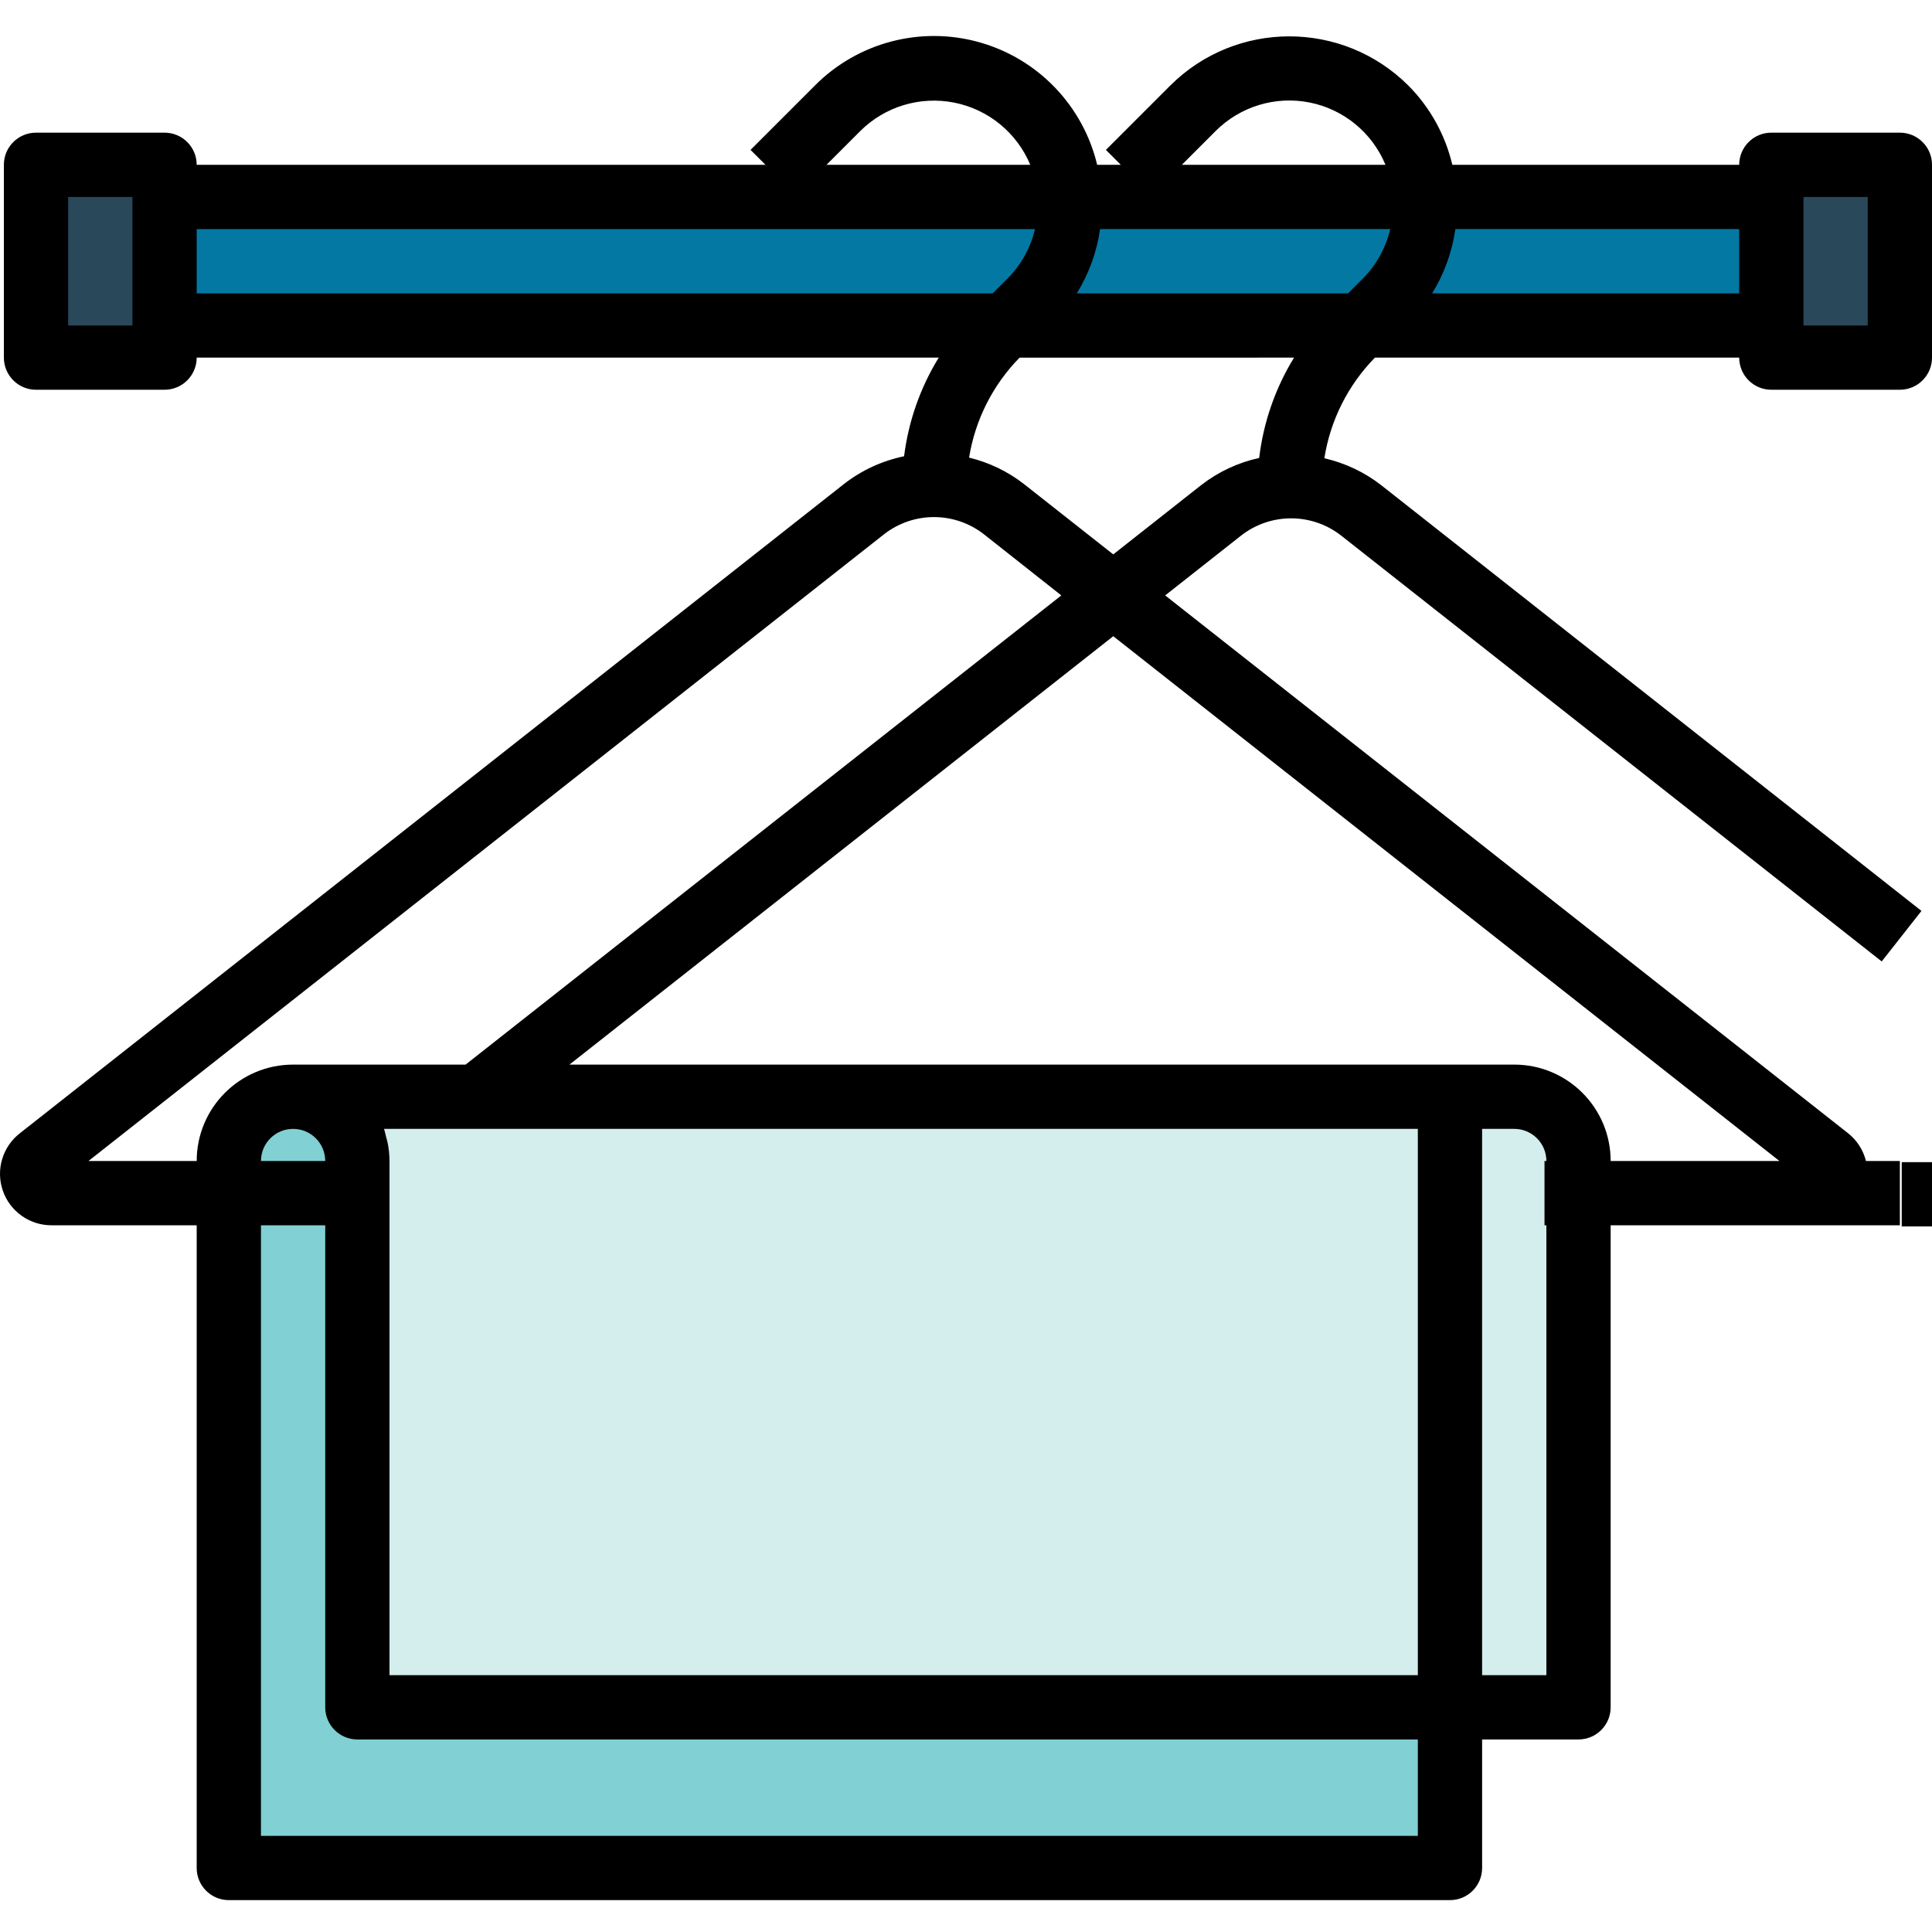 <svg height="480pt" viewBox="0 -8 480.963 480" width="480pt" xmlns="http://www.w3.org/2000/svg"><path d="m360.965 264.547h-288c-8.84 0-16 7.164-16 16v176h304zm0 0" fill="#81d0d3"/><path d="m72.965 264.547h304c8.836 0 16 7.164 16 16v136h-304v-136c0-8.836-7.164-16-16-16zm0 0" fill="#d4eded"/><path d="m40.965 40.547h400v32h-400zm0 0" fill="#0378a3"/><path d="m8.965 32.547h32v48h-32zm0 0" fill="#29485a"/><path d="m440.965 32.547h32v48h-32zm0 0" fill="#29485a"/><path d="m210.059 112.043-205.094 161.582c-4.344 3.363-6.055 9.117-4.262 14.305s6.699 8.656 12.188 8.617h36.074v160c0 4.418 3.578 8 8 8h304c4.418 0 8-3.582 8-8v-32h24c4.418 0 8-3.582 8-8v-120h72v-16h-8.441c-.68-2.738-2.25-5.176-4.465-6.922l-169.992-133.879 18.809-14.824c7.352-5.82 17.738-5.82 25.09 0l134.477 105.945 9.898-12.578-134.473-105.969c-4.176-3.25-9.016-5.543-14.176-6.719 1.488-9.457 5.891-18.219 12.59-25.055h90.684c0 4.418 3.578 8 8 8h32c4.418 0 8-3.582 8-8v-48c0-4.418-3.582-8-8-8h-32c-4.422 0-8 3.582-8 8h-71.418c-1.754-7.453-5.535-14.277-10.93-19.711-16.387-16.352-42.918-16.352-59.309 0l-16 16 3.711 3.711h-5.887c-3.527-14.742-14.758-26.422-29.352-30.512-14.598-4.094-30.262.039-40.938 10.801l-16 16 3.719 3.711h-141.598c0-4.418-3.582-8-8-8h-32c-4.422 0-8 3.582-8 8v48c0 4.418 3.578 8 8 8h32c4.418 0 8-3.582 8-8h184.727c-4.59 7.48-7.531 15.852-8.625 24.559-5.469 1.125-10.605 3.5-15.008 6.938zm9.906 12.566c7.348-5.82 17.734-5.82 25.086 0l19.16 15.137-148.305 116.801h-42.941c-13.258 0-24 10.746-24 24h-26.945zm133 283.938h-256v-128c-.012-1.512-.164-3.02-.457-4.504-.09-.48-.25-.938-.367-1.402-.176-.703-.312-1.422-.547-2.094h257.371zm-280-136c4.418 0 8 3.582 8 8h-16c0-4.418 3.578-8 8-8zm280 176h-288v-152h16v120c0 4.418 3.578 8 8 8h264zm32-40h-16v-136h8c4.418 0 8 3.582 8 8h-.465v16h.465zm58.023-128h-42.023c0-13.254-10.746-24-24-24h-235.203l135.379-106.648zm-107.395-216h-67.535c3.02-4.875 4.996-10.324 5.801-16h72.23c-1.074 4.645-3.422 8.902-6.781 12.289zm129.371-24v32h-16v-32zm-32 24h-76.441c3.008-4.879 4.977-10.328 5.785-16h70.656zm-130.348-40.402c6.121-6.129 14.898-8.801 23.395-7.113 8.496 1.688 15.586 7.512 18.895 15.516h-50.688zm-88.461 0c6.133-6.109 14.906-8.762 23.402-7.078 8.492 1.688 15.59 7.488 18.926 15.48h-50.723zm-197.191 48.402v-32h16v32zm32-24h208.695c-1.09 4.648-3.449 8.902-6.816 12.289l-3.711 3.711h-198.168zm273.184 32c-4.668 7.598-7.629 16.121-8.68 24.977-5.281 1.148-10.23 3.473-14.488 6.797l-21.84 17.211-22.195-17.488c-4.043-3.152-8.711-5.402-13.695-6.609 1.516-9.395 5.906-18.09 12.57-24.887zm0 0"/><path d="m473.426 280.828h7.539v16h-7.539zm0 0"/></svg>